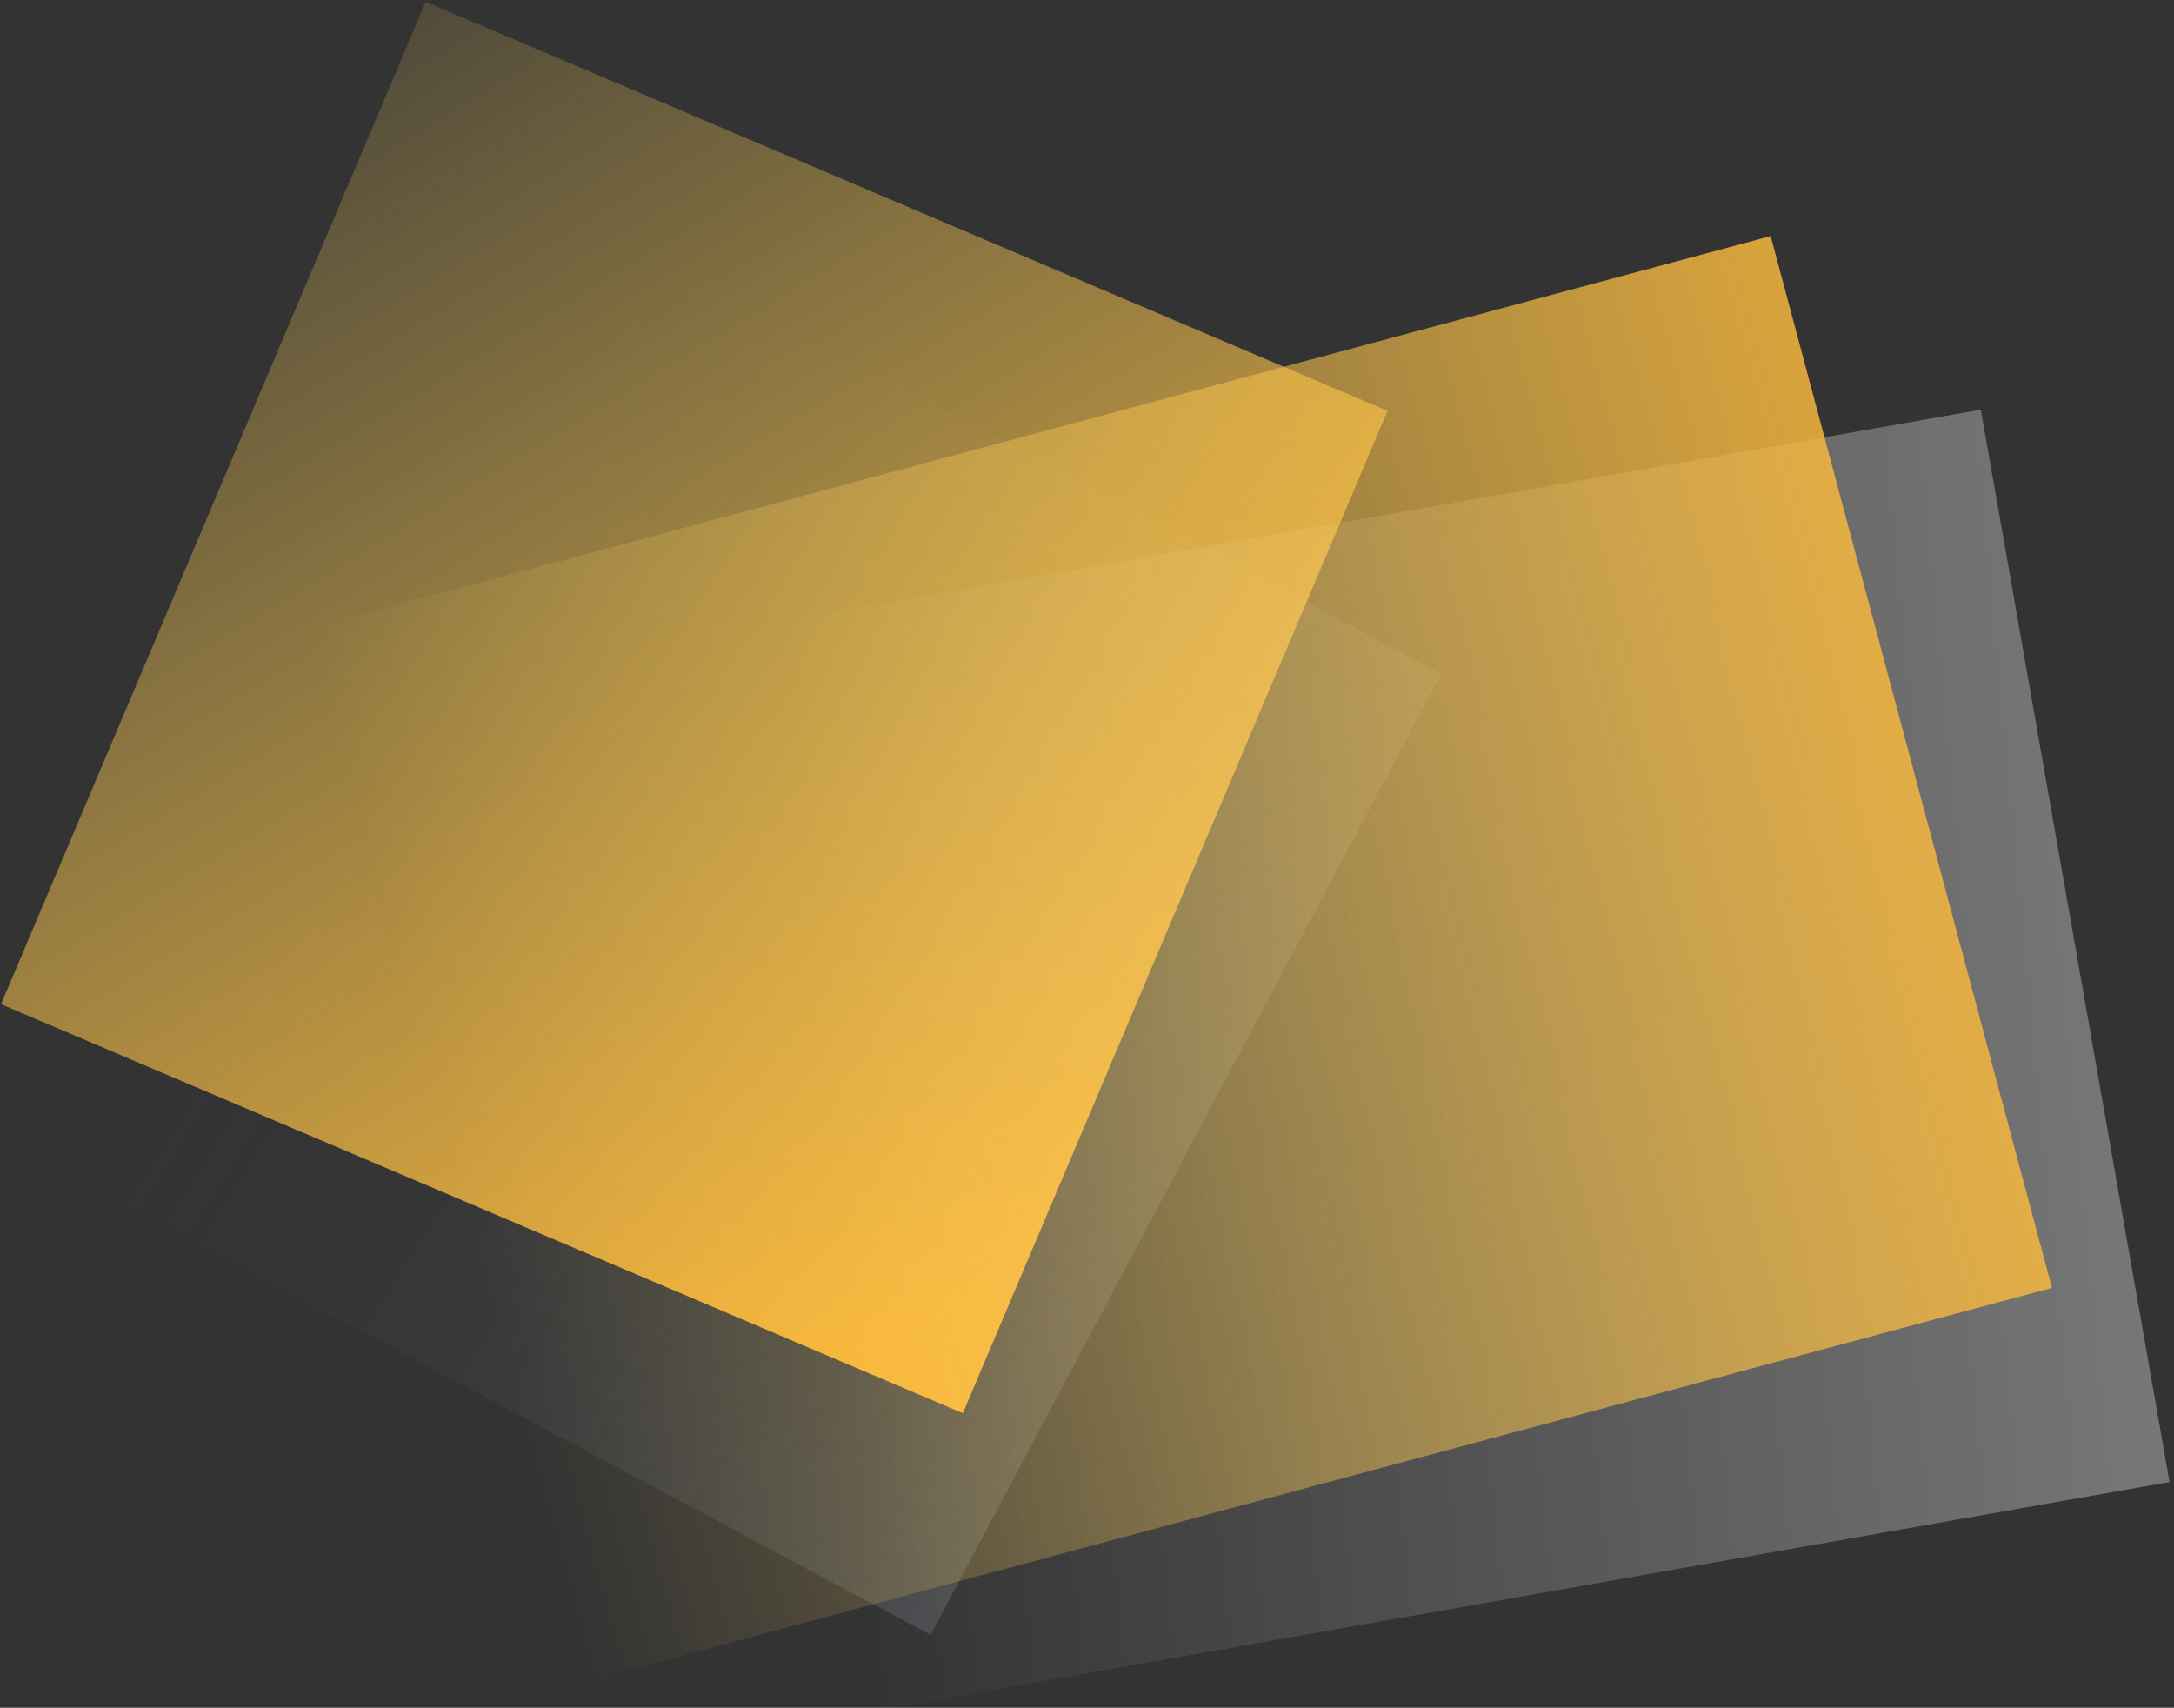 <svg xmlns="http://www.w3.org/2000/svg" width="331" height="260" viewBox="0 0 331 260">
    <rect x="0" y="0" width="331" height="260" fill="#333333" stroke="none"/>
    <defs>
        <linearGradient id="a" x1="54.605%" x2="42.022%" y1="24.884%" y2="254.459%">
            <stop offset="0%" stop-color="#343945" stop-opacity="0"/>
            <stop offset="100%" stop-color="#FFF"/>
        </linearGradient>
        <linearGradient id="b" x1="100%" x2="9.061%" y1="-27.022%" y2="93.594%">
            <stop offset="0%" stop-color="#FCD966" stop-opacity="0"/>
            <stop offset="100%" stop-color="#F7B236"/>
        </linearGradient>
        <linearGradient id="c" x1="54.605%" x2="42.022%" y1="24.884%" y2="254.459%">
            <stop offset="0%" stop-color="#FFF" stop-opacity="0"/>
            <stop offset="100%" stop-color="#FFF"/>
        </linearGradient>
        <linearGradient id="d" x1="50%" x2="50%" y1="9.274%" y2="117.741%">
            <stop offset="0%" stop-color="#FCD966" stop-opacity="0"/>
            <stop offset="100%" stop-color="#F7B236"/>
        </linearGradient>
    </defs>
    <g fill="none" fill-rule="nonzero">
        <path fill="url(#a)" d="M40.354 36.502l165.716-.055-.317 189.336-165.715.055z" transform="rotate(-62 110.054 152.778)"/>
        <path fill="url(#b)" d="M48.89 28.207l165.736-.108-.104 159.13-165.735.108z" transform="rotate(-67 118.706 127.359)"/>
        <path fill="url(#c)" d="M133.453 38.64l165.772.052.08 255.032-165.773-.051z" transform="rotate(-100 203.379 177.09)"/>
        <path fill="url(#d)" d="M110.9 21.506l165.76.075.116 255.049-165.761-.075z" transform="rotate(-105 180.838 159.043)"/>
    </g>
</svg>
